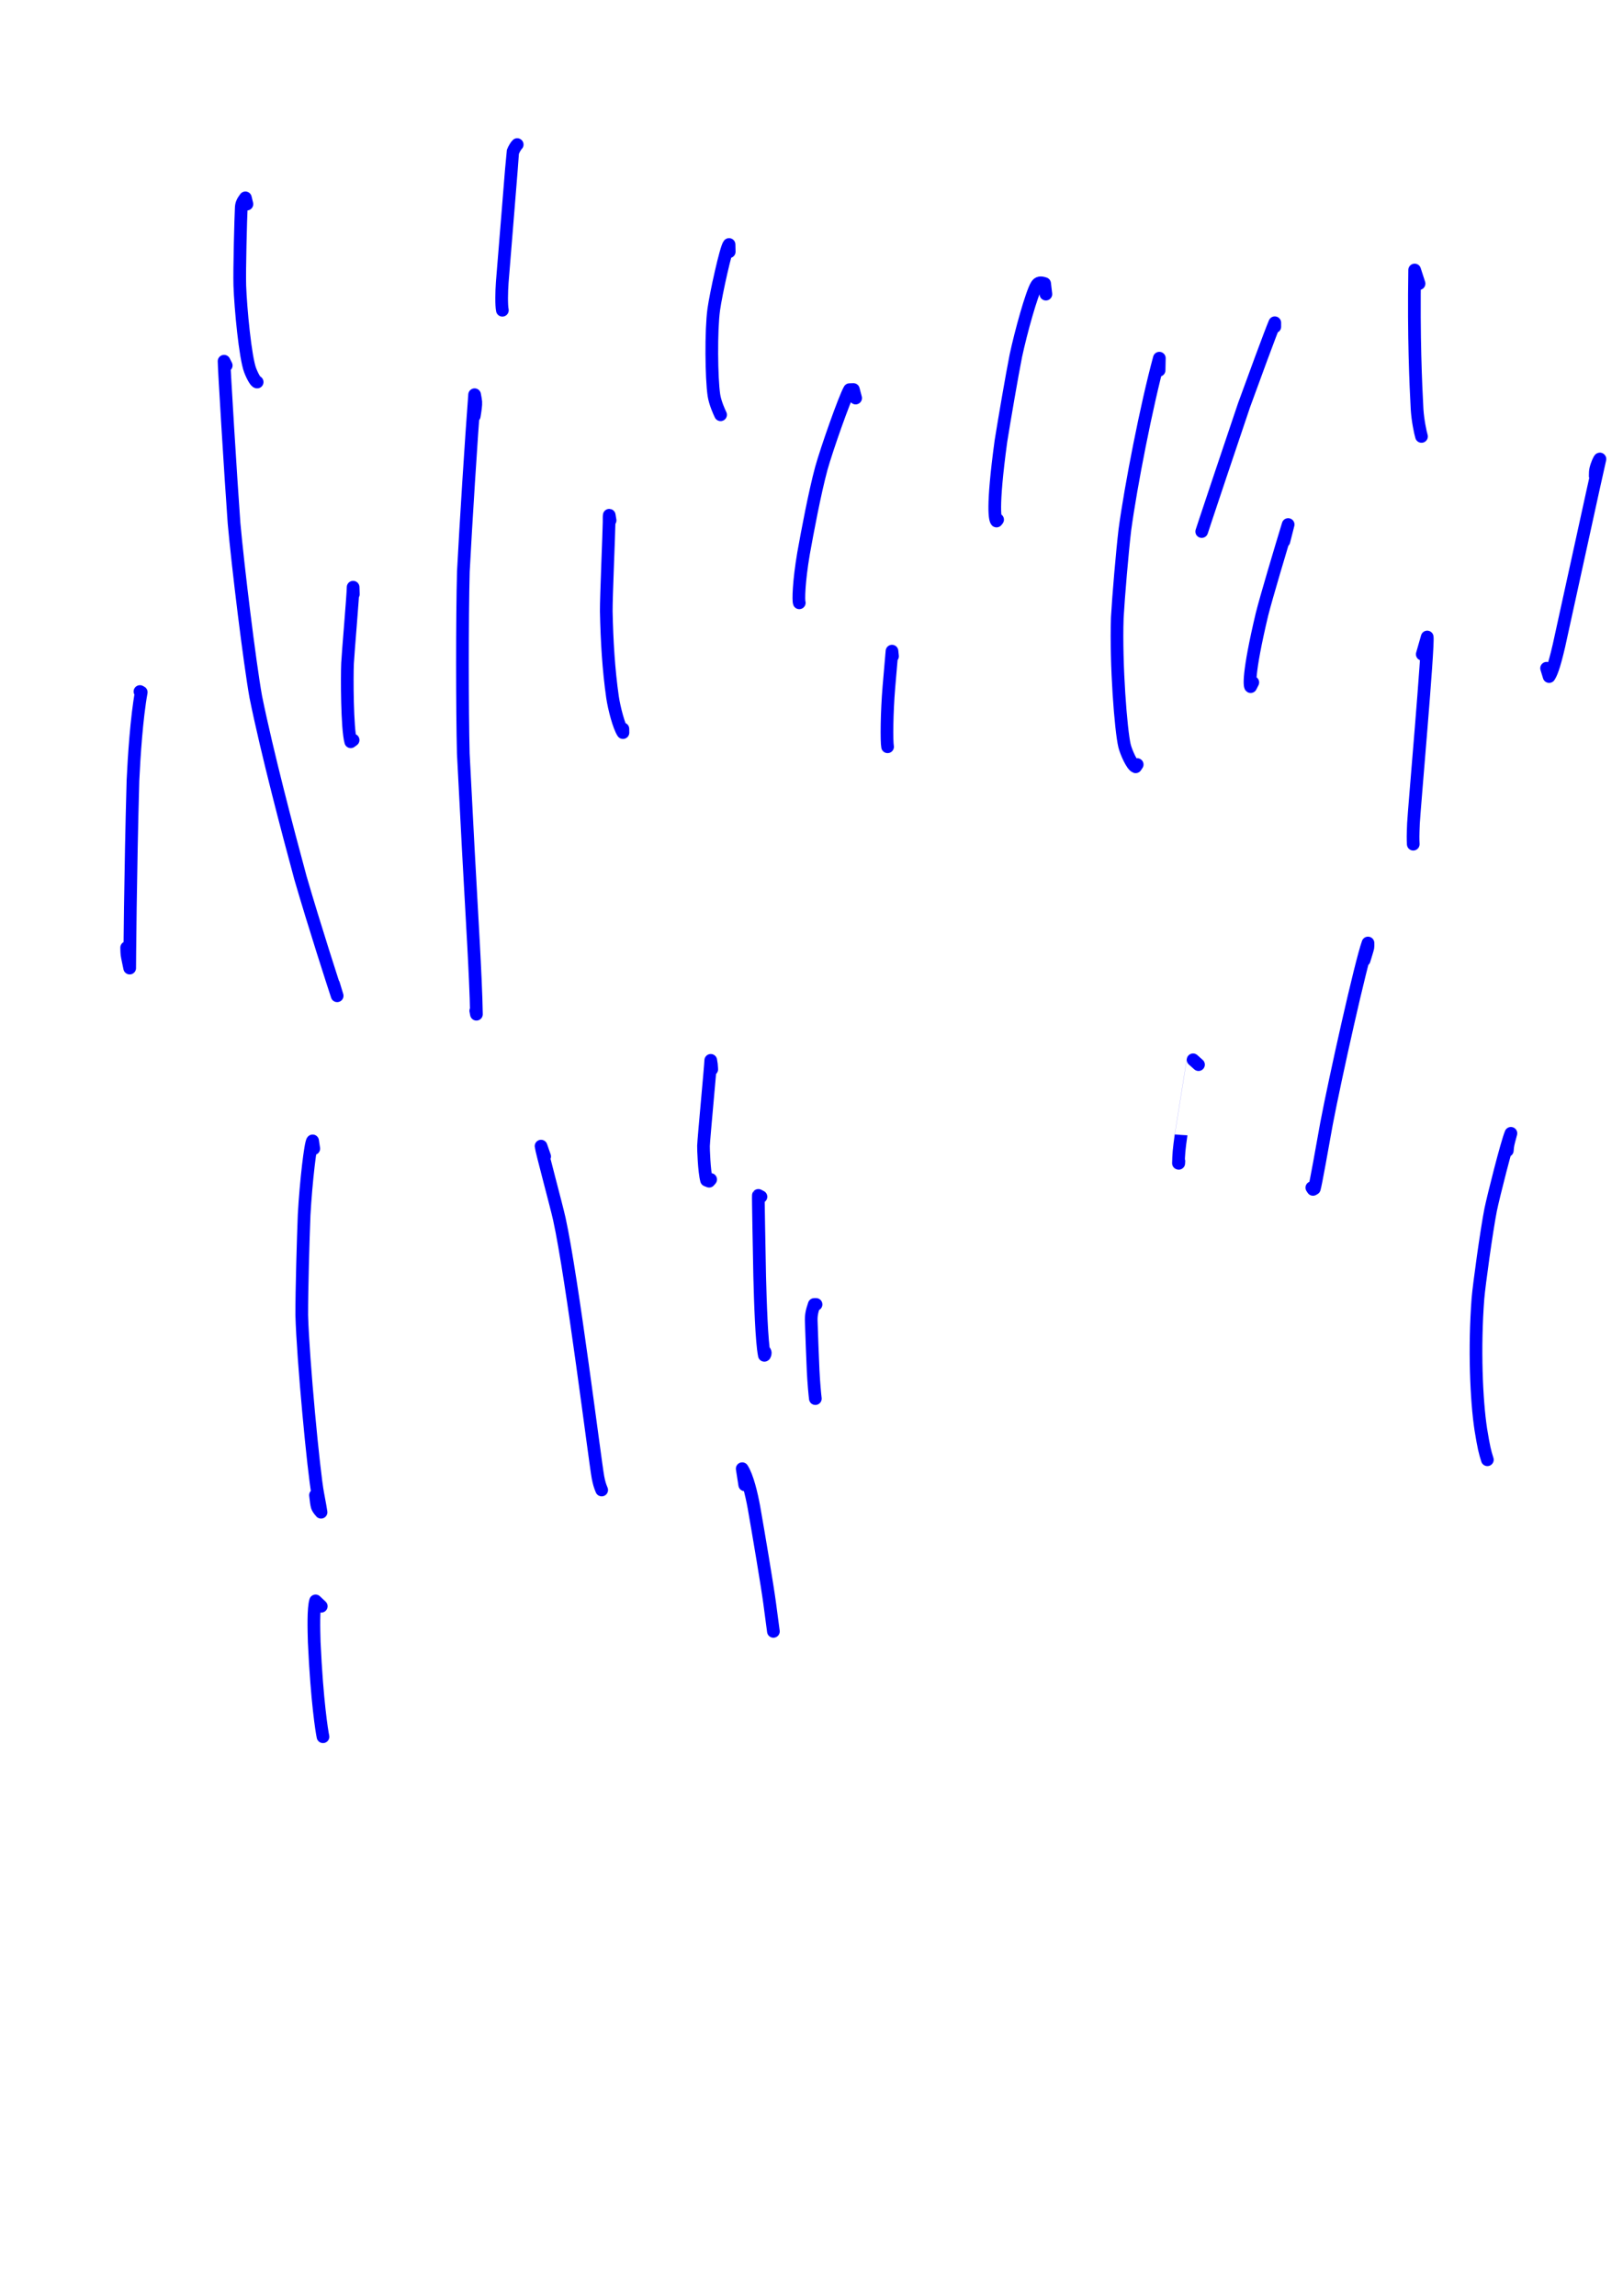 <?xml version="1.0" encoding="UTF-8" standalone="no"?>
<!DOCTYPE svg PUBLIC "-//W3C//DTD SVG 1.1//EN" "http://www.w3.org/Graphics/SVG/1.1/DTD/svg11.dtd">
<svg width="128.40" height="181.68" viewBox="0.00 0.00 535.00 757.00" xmlns="http://www.w3.org/2000/svg" xmlns:xlink="http://www.w3.org/1999/xlink">
<g stroke-linecap="round" transform="translate(44.00, 155.00)" id="41-비">
<path d="M37.39,-87.71 C37.39,-87.71 36.89,-89.78 36.89,-89.78 C35.99,-88.59 35.60,-87.80 35.53,-86.61 C35.35,-83.09 34.89,-65.88 35.05,-60.85 C35.31,-53.32 36.85,-37.11 38.47,-32.90 C39.35,-30.63 40.38,-28.99 40.77,-29.05" fill="none" stroke="rgb(0, 0, 255)" stroke-width="4.18" stroke-opacity="1.00" stroke-linejoin="round"/>
<path d="M30.57,-34.52 C30.57,-34.52 29.86,-35.92 29.86,-35.92 C29.82,-34.19 32.05,2.39 33.15,17.50 C34.41,31.61 38.30,63.50 40.32,74.76 C44.01,92.96 50.86,118.97 55.03,134.36 C59.71,150.45 65.87,169.42 67.14,173.28 C67.14,173.28 65.97,169.42 65.97,169.42" fill="none" stroke="rgb(0, 0, 255)" stroke-width="4.18" stroke-opacity="1.00" stroke-linejoin="round"/>
<path d="M2.13,72.97 C2.13,72.97 2.56,73.21 2.56,73.21 C1.04,81.47 0.18,94.62 -0.17,102.31 C-1.03,132.56 -1.25,163.15 -1.25,164.15 C-1.47,163.11 -2.08,160.25 -2.15,159.62 C-2.20,159.21 -2.23,158.47 -2.25,157.41" fill="none" stroke="rgb(0, 0, 255)" stroke-width="4.18" stroke-opacity="1.00" stroke-linejoin="round"/>
<path d="M72.48,40.88 C72.48,40.88 72.40,38.58 72.40,38.58 C72.36,41.57 70.73,60.19 70.56,63.69 C70.37,67.88 70.39,85.13 71.62,89.54 C71.62,89.54 72.40,88.97 72.40,88.97" fill="none" stroke="rgb(0, 0, 255)" stroke-width="4.18" stroke-opacity="1.00" stroke-linejoin="round"/>
<path d="M112.33,-17.83 C112.64,-19.63 112.91,-21.59 112.84,-22.47 C112.81,-22.88 112.68,-23.68 112.45,-24.88 C111.36,-10.74 109.51,18.44 108.74,33.48 C108.33,48.94 108.36,78.99 108.72,93.40 C109.46,108.42 111.16,140.10 112.12,156.76 C112.46,163.14 112.97,173.27 113.05,179.36 C113.05,179.36 112.83,178.22 112.83,178.22" fill="none" stroke="rgb(0, 0, 255)" stroke-width="4.18" stroke-opacity="1.00" stroke-linejoin="round"/>
<path d="M126.49,-107.34 C126.23,-107.14 125.41,-105.90 125.07,-104.93 C124.99,-104.69 122.18,-69.12 121.56,-61.94 C121.32,-58.69 121.26,-54.34 121.60,-52.72" fill="none" stroke="rgb(0, 0, 255)" stroke-width="4.18" stroke-opacity="1.00" stroke-linejoin="round"/>
<path d="M157.11,16.55 C157.11,16.55 156.83,14.86 156.83,14.86 C156.78,14.85 156.78,16.12 156.78,17.18 C156.73,20.89 155.81,41.89 155.85,46.53 C156.05,56.42 156.63,65.89 157.91,74.83 C158.47,78.59 160.02,84.49 161.35,86.52 C161.35,86.52 161.33,85.29 161.33,85.29" fill="none" stroke="rgb(0, 0, 255)" stroke-width="4.18" stroke-opacity="1.00" stroke-linejoin="round"/>
<path d="M196.38,-72.02 C196.38,-72.02 196.32,-74.40 196.32,-74.40 C195.34,-73.35 192.03,-58.28 191.29,-53.03 C190.33,-46.09 190.50,-30.33 191.33,-24.74 C191.71,-22.24 193.00,-19.35 193.53,-18.26" fill="none" stroke="rgb(0, 0, 255)" stroke-width="4.18" stroke-opacity="1.00" stroke-linejoin="round"/>
<path d="M238.05,-23.77 C238.05,-23.77 237.31,-26.59 237.31,-26.59 C237.31,-26.59 236.04,-26.55 236.04,-26.55 C234.41,-23.73 228.49,-6.89 226.73,-0.56 C224.51,7.69 222.17,20.26 220.88,27.42 C219.28,36.83 219.17,43.00 219.47,43.73" fill="none" stroke="rgb(0, 0, 255)" stroke-width="4.18" stroke-opacity="1.00" stroke-linejoin="round"/>
<path d="M250.21,61.34 C250.21,61.34 250.03,59.66 250.03,59.66 C249.81,62.44 249.30,68.38 249.01,71.54 C248.31,79.86 248.23,89.42 248.58,91.19" fill="none" stroke="rgb(0, 0, 255)" stroke-width="4.18" stroke-opacity="1.00" stroke-linejoin="round"/>
<path d="M300.76,-58.03 C300.76,-58.03 300.35,-61.51 300.35,-61.51 C299.00,-61.97 298.27,-61.87 297.69,-60.93 C296.08,-58.31 292.53,-45.54 290.87,-37.76 C289.58,-31.26 287.11,-16.86 285.94,-9.55 C282.88,13.04 284.08,16.29 284.49,16.77 C284.49,16.77 284.85,16.31 284.85,16.31" fill="none" stroke="rgb(0, 0, 255)" stroke-width="4.18" stroke-opacity="1.00" stroke-linejoin="round"/>
<path d="M338.08,-32.93 C338.08,-32.93 338.16,-36.92 338.16,-36.92 C333.95,-21.44 328.74,5.23 326.80,19.64 C325.94,26.97 324.70,41.43 324.30,48.63 C323.78,64.05 325.47,85.86 326.70,90.92 C327.22,92.98 329.15,97.39 330.35,97.79 C330.35,97.79 330.86,97.04 330.86,97.04" fill="none" stroke="rgb(0, 0, 255)" stroke-width="4.18" stroke-opacity="1.00" stroke-linejoin="round"/>
<path d="M376.22,-47.28 C376.22,-47.28 376.22,-48.60 376.22,-48.60 C374.92,-45.59 368.97,-29.37 366.09,-21.44 C360.95,-6.20 354.62,12.65 353.44,16.26 C352.98,17.68 352.32,19.66 352.13,20.24" fill="none" stroke="rgb(0, 0, 255)" stroke-width="4.18" stroke-opacity="1.00" stroke-linejoin="round"/>
<path d="M379.22,23.43 C379.22,23.43 380.62,17.92 380.62,17.92 C378.33,25.41 373.36,42.05 371.99,47.54 C367.20,67.72 368.01,71.23 368.26,71.37 C368.26,71.37 368.97,69.97 368.97,69.97" fill="none" stroke="rgb(0, 0, 255)" stroke-width="4.18" stroke-opacity="1.00" stroke-linejoin="round"/>
<path d="M423.77,-61.50 C423.77,-61.50 422.32,-65.99 422.32,-65.99 C421.97,-43.57 422.68,-28.40 423.12,-20.10 C423.35,-16.36 424.20,-12.39 424.58,-11.12" fill="none" stroke="rgb(0, 0, 255)" stroke-width="4.18" stroke-opacity="1.00" stroke-linejoin="round"/>
<path d="M481.84,1.92 C481.83,0.96 481.89,0.21 482.01,-0.31 C482.35,-1.83 483.30,-3.92 483.40,-3.68 C481.65,3.93 473.48,41.61 469.90,57.79 C468.16,65.32 467.24,67.14 466.65,68.04 C466.65,68.04 465.81,65.30 465.81,65.30" fill="none" stroke="rgb(0, 0, 255)" stroke-width="4.18" stroke-opacity="1.00" stroke-linejoin="round"/>
<path d="M424.83,60.69 C424.83,60.69 426.46,55.00 426.46,55.00 C426.92,58.09 422.21,111.07 421.93,116.43 C421.76,120.55 421.77,121.46 421.86,123.30 C421.86,123.30 421.85,123.18 421.85,123.18" fill="none" stroke="rgb(0, 0, 255)" stroke-width="4.18" stroke-opacity="1.00" stroke-linejoin="round"/>
<path d="M405.67,161.54 C405.89,160.81 406.12,160.08 406.34,159.35 C406.67,158.28 406.86,157.62 406.90,157.38 C406.95,157.09 406.96,156.59 406.94,155.88 C404.50,162.70 396.08,200.64 393.29,215.30 C391.93,222.94 389.71,235.37 389.26,236.85 C389.26,236.85 388.81,237.11 388.81,237.11 C388.81,237.11 388.43,236.53 388.43,236.53" fill="none" stroke="rgb(0, 0, 255)" stroke-width="4.18" stroke-opacity="1.00" stroke-linejoin="round"/>
<path d="M351.07,195.98 C351.07,195.98 349.28,194.38 349.28,194.38 C349.28,194.36 346.57,211.47 345.35,218.98 C344.62,224.11 344.54,225.45 344.46,228.48 C344.46,228.48 344.56,228.51 344.56,228.51 C344.56,228.51 344.60,227.79 344.60,227.79" fill="none" stroke="rgb(0, 0, 255)" stroke-width="4.18" stroke-opacity="1.00" stroke-linejoin="round"/>
<path d="M452.86,224.31 C452.93,223.45 453.01,222.74 453.13,222.18 C453.25,221.62 453.55,220.43 454.05,218.62 C452.68,221.91 448.27,239.47 447.37,243.83 C446.01,250.79 443.57,268.52 443.19,273.02 C441.94,289.27 442.65,306.57 444.14,316.30 C445.12,322.27 445.45,323.56 446.29,326.24" fill="none" stroke="rgb(0, 0, 255)" stroke-width="4.18" stroke-opacity="1.00" stroke-linejoin="round"/>
<path d="M190.62,197.51 C190.58,196.76 190.55,196.24 190.51,195.95 C190.48,195.66 190.41,195.20 190.29,194.56 C190.20,197.00 188.02,219.76 187.90,222.77 C187.87,223.66 188.12,231.22 188.90,234.07 C188.90,234.07 189.76,234.41 189.76,234.41 C189.76,234.41 190.26,233.83 190.26,233.83" fill="none" stroke="rgb(0, 0, 255)" stroke-width="4.18" stroke-opacity="1.00" stroke-linejoin="round"/>
<path d="M206.84,239.53 C206.84,239.53 205.99,239.08 205.99,239.08 C205.90,239.17 206.26,257.29 206.42,265.79 C206.64,274.31 207.06,287.38 207.96,291.81 C208.10,291.86 208.27,291.19 208.26,291.01 C208.25,290.88 208.22,290.76 208.16,290.64" fill="none" stroke="rgb(0, 0, 255)" stroke-width="4.18" stroke-opacity="1.00" stroke-linejoin="round"/>
<path d="M225.00,275.03 C225.00,275.03 224.40,275.04 224.40,275.04 C223.56,277.48 223.33,278.76 223.43,280.95 C223.55,284.87 223.86,292.82 224.04,296.85 C224.23,300.81 224.62,304.98 224.77,306.08" fill="none" stroke="rgb(0, 0, 255)" stroke-width="4.18" stroke-opacity="1.00" stroke-linejoin="round"/>
<path d="M201.49,334.51 C201.49,334.51 200.66,329.18 200.66,329.18 C202.36,331.80 203.73,337.57 204.51,341.84 C205.99,350.22 209.01,368.17 209.71,373.55 C210.16,376.95 210.77,381.58 210.94,382.82" fill="none" stroke="rgb(0, 0, 255)" stroke-width="4.18" stroke-opacity="1.00" stroke-linejoin="round"/>
<path d="M135.54,226.25 C135.54,226.25 134.35,222.84 134.35,222.84 C134.43,224.13 139.33,242.16 140.37,246.82 C144.62,266.10 152.19,327.19 153.12,332.06 C153.48,333.91 153.77,334.86 154.34,336.21" fill="none" stroke="rgb(0, 0, 255)" stroke-width="4.18" stroke-opacity="1.00" stroke-linejoin="round"/>
<path d="M59.43,223.66 C59.43,223.66 59.05,221.11 59.05,221.11 C58.40,221.53 56.85,234.55 56.25,245.57 C55.93,253.91 55.45,270.18 55.47,278.55 C55.85,293.02 59.40,330.50 60.76,337.50 C61.39,340.79 61.68,342.53 61.83,343.54 C61.85,343.54 61.80,343.49 61.70,343.37 C61.09,342.71 60.71,342.12 60.55,341.60 C60.39,341.07 60.20,339.84 60.00,337.91" fill="none" stroke="rgb(0, 0, 255)" stroke-width="4.18" stroke-opacity="1.00" stroke-linejoin="round"/>
<path d="M61.90,374.53 C61.90,374.53 60.03,372.76 60.03,372.76 C59.26,375.27 59.46,382.26 59.58,386.37 C60.48,405.99 62.13,416.02 62.47,417.55" fill="none" stroke="rgb(0, 0, 255)" stroke-width="4.18" stroke-opacity="1.00" stroke-linejoin="round"/>
</g>
</svg>
